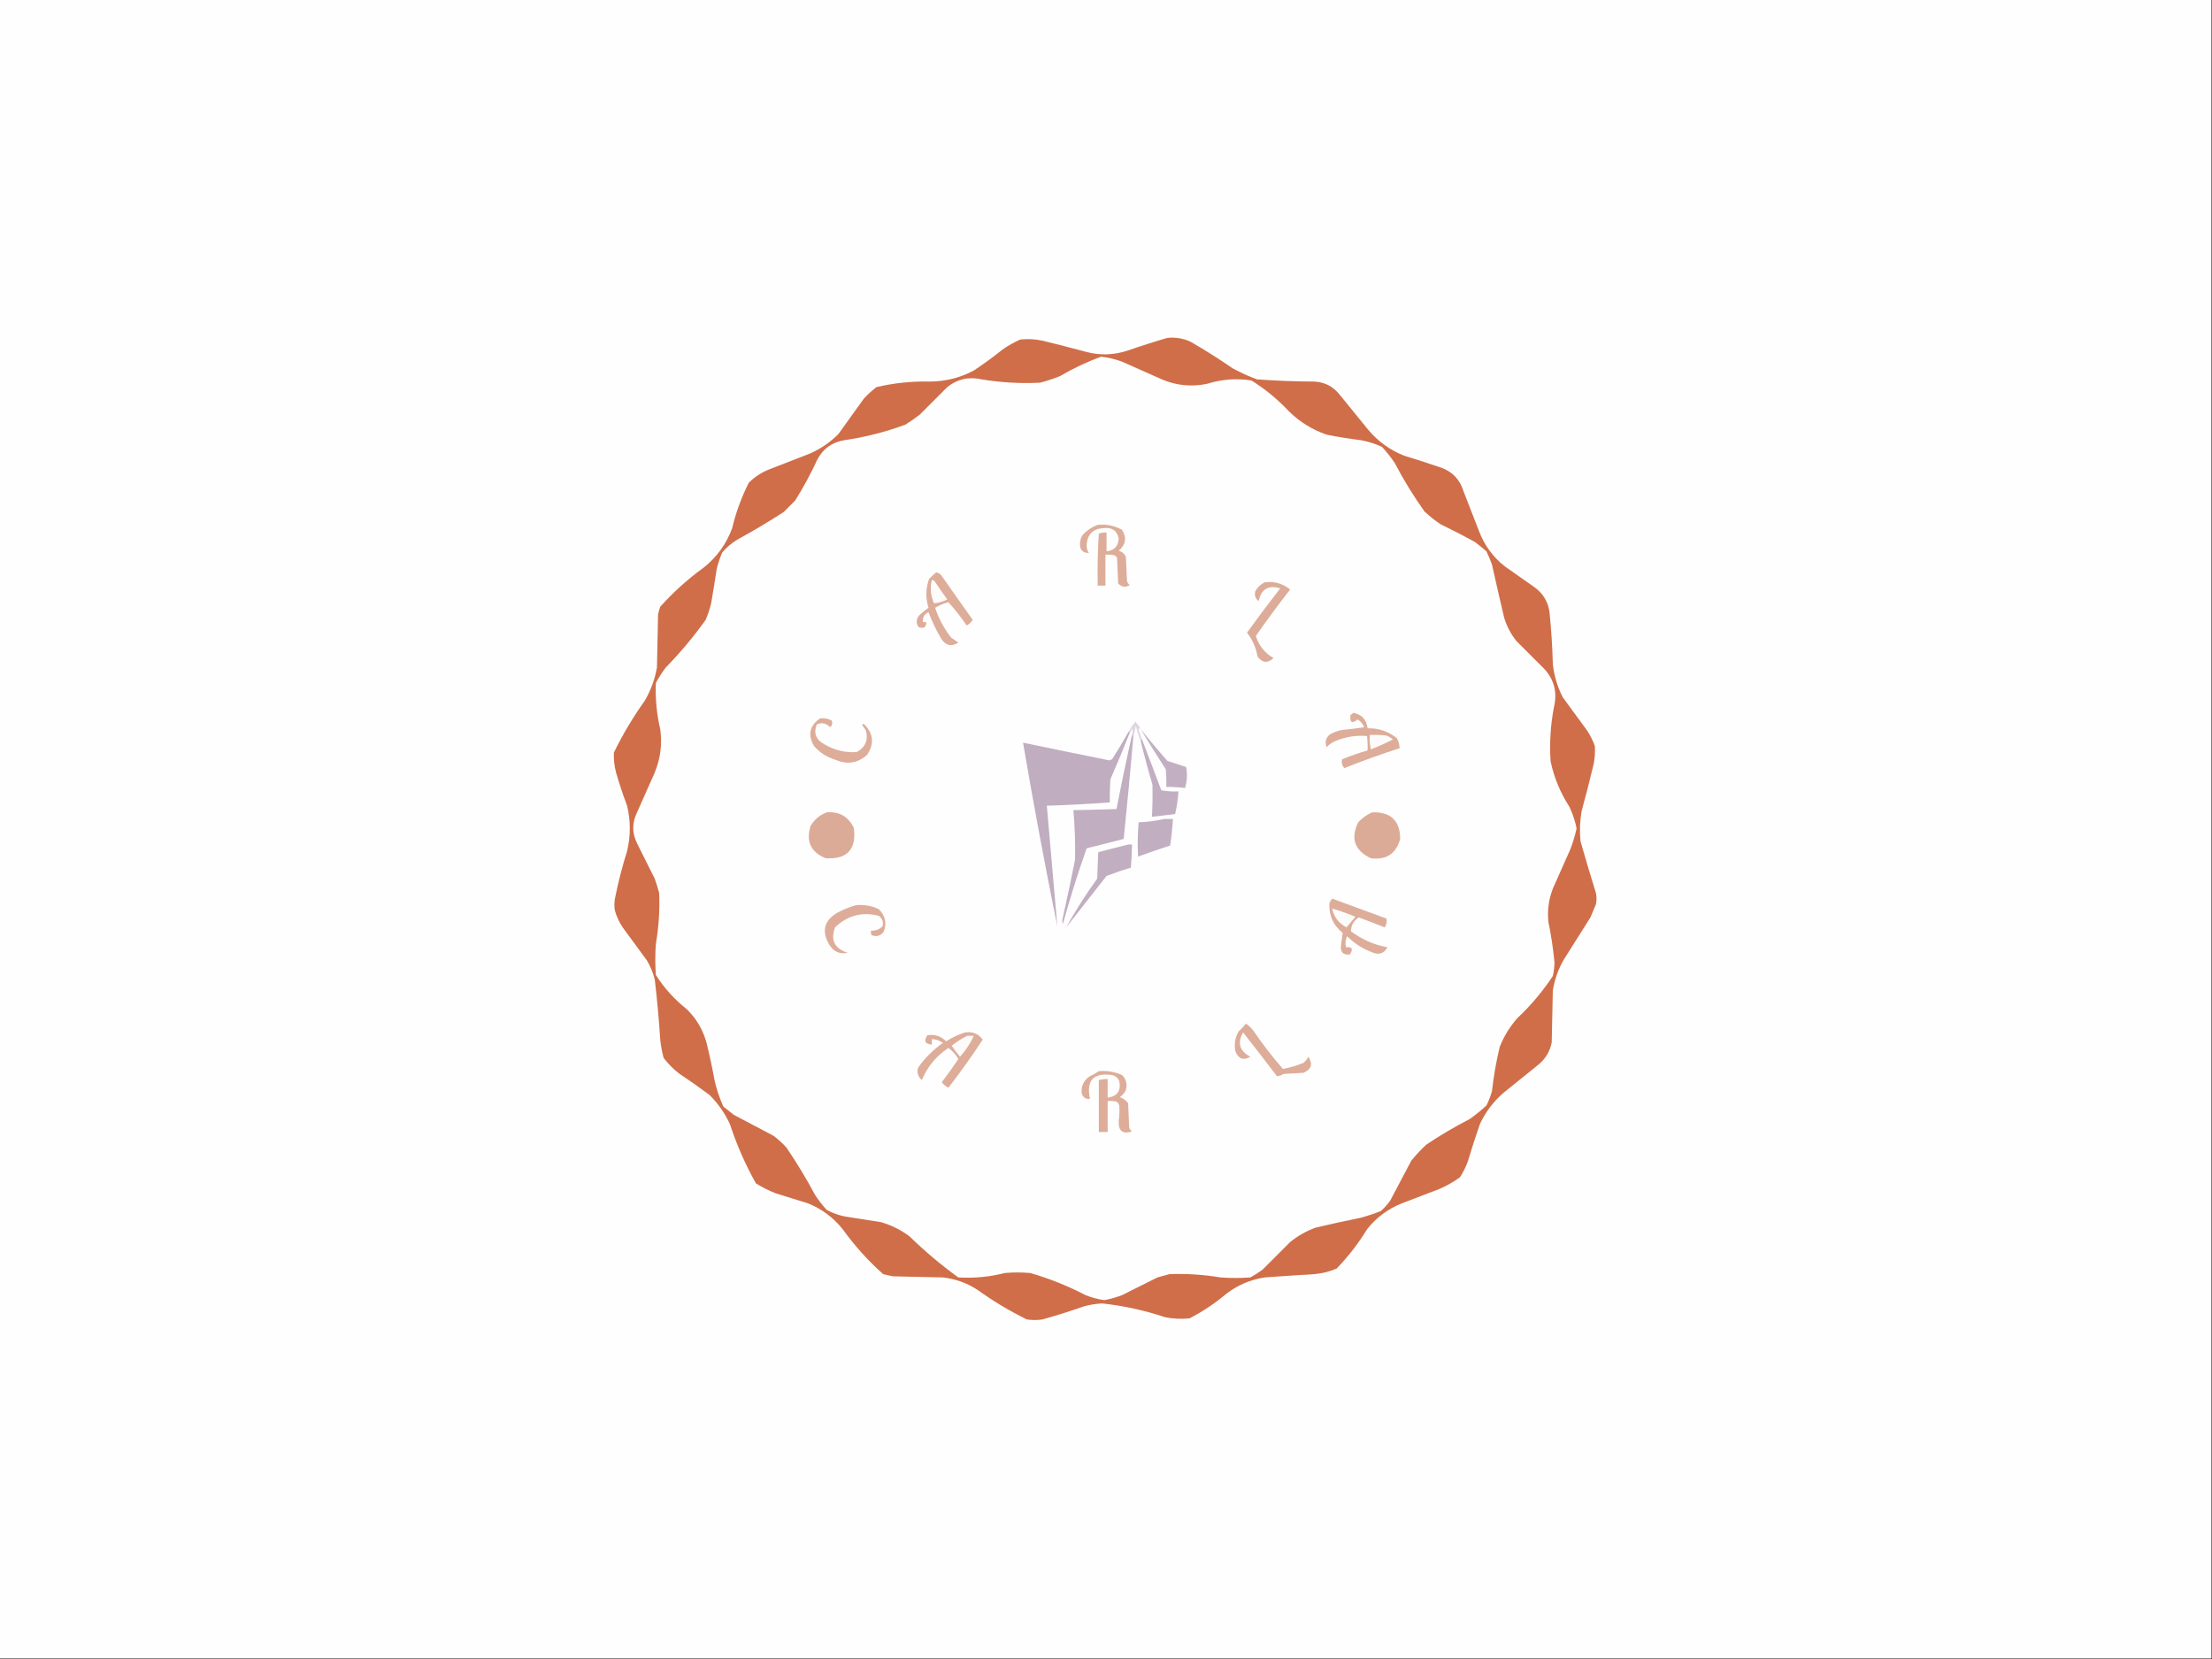 <?xml version="1.0" encoding="UTF-8"?>
<!DOCTYPE svg PUBLIC "-//W3C//DTD SVG 1.1//EN" "http://www.w3.org/Graphics/SVG/1.1/DTD/svg11.dtd">
<svg xmlns="http://www.w3.org/2000/svg" version="1.1" width="2000px" height="1500px" style="shape-rendering:geometricPrecision; text-rendering:geometricPrecision; image-rendering:optimizeQuality; fill-rule:evenodd; clip-rule:evenodd" xmlns:xlink="http://www.w3.org/1999/xlink">
<rect width="100%" height="100%" fill="#333333" stroke="none"/>
<g><path style="opacity:1" fill="#fefefe" d="M -0.5,-0.5 C 666.167,-0.5 1332.83,-0.5 1999.5,-0.5C 1999.5,499.5 1999.5,999.5 1999.5,1499.5C 1332.83,1499.5 666.167,1499.5 -0.5,1499.5C -0.5,999.5 -0.5,499.5 -0.5,-0.5 Z"/></g>
<g><path style="opacity:1" fill="#d06e49" d="M 1055.5,305.5 C 1062.84,304.768 1069.84,305.934 1076.5,309C 1089.5,316.5 1102.17,324.5 1114.5,333C 1121.6,336.881 1128.93,340.215 1136.5,343C 1153.79,344.262 1171.12,344.929 1188.5,345C 1197.72,345.529 1205.22,349.362 1211,356.5C 1219.67,367.167 1228.33,377.833 1237,388.5C 1245.9,399.073 1256.73,406.907 1269.5,412C 1280.91,415.469 1292.24,419.135 1303.5,423C 1313.26,426.636 1319.76,433.469 1323,443.5C 1327.67,455.5 1332.33,467.5 1337,479.5C 1341.79,492.585 1349.62,503.418 1360.5,512C 1369.5,518.333 1378.5,524.667 1387.5,531C 1395.23,536.63 1399.73,544.13 1401,553.5C 1402.61,569.127 1403.61,584.794 1404,600.5C 1405.18,611.047 1408.18,621.047 1413,630.5C 1420.33,640.5 1427.67,650.5 1435,660.5C 1437.86,664.888 1440.19,669.554 1442,674.5C 1442.33,679.854 1442,685.187 1441,690.5C 1437.59,704.897 1433.92,719.23 1430,733.5C 1428.49,742.447 1428.15,751.447 1429,760.5C 1433.47,776.242 1438.14,791.909 1443,807.5C 1443.67,810.833 1443.67,814.167 1443,817.5C 1441.33,821.5 1439.67,825.5 1438,829.5C 1430,842.167 1422,854.833 1414,867.5C 1408.97,876.233 1405.63,885.566 1404,895.5C 1403.67,911.167 1403.33,926.833 1403,942.5C 1401.36,950.819 1397.2,957.652 1390.5,963C 1380.17,971.333 1369.83,979.667 1359.5,988C 1350.27,995.977 1343.1,1005.48 1338,1016.5C 1334.14,1027.76 1330.47,1039.09 1327,1050.5C 1325.19,1055.45 1322.86,1060.11 1320,1064.5C 1314.24,1068.63 1308.07,1072.13 1301.5,1075C 1290.17,1079.33 1278.83,1083.67 1267.5,1088C 1254.87,1093.06 1244.37,1100.89 1236,1111.5C 1228.16,1124.33 1219,1136.16 1208.5,1147C 1202.13,1149.73 1195.46,1151.4 1188.5,1152C 1173.49,1152.9 1158.49,1153.9 1143.5,1155C 1130.51,1156.99 1118.85,1161.99 1108.5,1170C 1098.36,1178.57 1087.36,1185.91 1075.5,1192C 1068.12,1192.75 1060.79,1192.41 1053.5,1191C 1034.98,1184.79 1015.98,1180.62 996.5,1178.5C 991.082,1178.79 985.748,1179.63 980.5,1181C 967.956,1185.4 955.289,1189.4 942.5,1193C 937.833,1193.67 933.167,1193.67 928.5,1193C 912.704,1185.27 897.704,1176.27 883.5,1166C 873.978,1159.94 863.645,1156.27 852.5,1155C 837.5,1154.67 822.5,1154.33 807.5,1154C 804.471,1153.46 801.471,1152.79 798.5,1152C 784.831,1139.81 772.664,1126.31 762,1111.5C 753.518,1100.85 743.018,1093.02 730.5,1088C 720.833,1085 711.167,1082 701.5,1079C 695.221,1076.53 689.221,1073.53 683.5,1070C 673.93,1052.96 666.096,1035.13 660,1016.5C 655.434,1006.53 649.268,997.697 641.5,990C 632.675,983.421 623.675,977.087 614.5,971C 609,966.833 604.167,962 600,956.5C 598.615,951.239 597.615,945.906 597,940.5C 595.822,922.104 594.155,903.771 592,885.5C 590.448,879.511 588.115,873.844 585,868.5C 577.667,858.5 570.333,848.5 563,838.5C 559.901,833.875 557.568,828.875 556,823.5C 555.333,819.833 555.333,816.167 556,812.5C 558.89,797.938 562.557,783.605 567,769.5C 570.265,755.82 570.265,742.154 567,728.5C 563.268,718.637 559.934,708.637 557,698.5C 555.454,692.567 554.787,686.567 555,680.5C 563.061,664.039 572.395,648.373 583,633.5C 588.449,624.153 592.116,614.153 594,603.5C 594.333,587.5 594.667,571.5 595,555.5C 595.511,553.122 596.178,550.788 597,548.5C 608.922,535.243 622.089,523.409 636.5,513C 648.333,503.479 656.833,491.645 662,477.5C 665.419,463.242 670.419,449.575 677,436.5C 682.53,430.975 689.03,426.809 696.5,424C 708.5,419.333 720.5,414.667 732.5,410C 742.099,405.729 750.599,399.895 758,392.5C 765.667,381.833 773.333,371.167 781,360.5C 784.534,356.631 788.367,353.131 792.5,350C 808.277,346.288 824.277,344.622 840.5,345C 854.684,344.964 868.018,341.631 880.5,335C 889.447,329.053 898.114,322.72 906.5,316C 911.51,312.493 916.843,309.493 922.5,307C 929.215,306.289 935.882,306.622 942.5,308C 955.53,311.174 968.53,314.508 981.5,318C 994.26,321.506 1006.93,321.173 1019.5,317C 1031.51,312.827 1043.51,308.993 1055.5,305.5 Z"/></g>
<g><path style="opacity:1" fill="#fefefe" d="M 995.5,322.5 C 1001.97,323.201 1008.31,324.701 1014.5,327C 1026.5,332.333 1038.5,337.667 1050.5,343C 1063.73,348.636 1077.4,349.969 1091.5,347C 1104.64,342.882 1117.97,341.882 1131.5,344C 1144,351.823 1155.33,361.156 1165.5,372C 1175.22,381.532 1186.56,388.532 1199.5,393C 1209.76,395.075 1220.09,396.741 1230.5,398C 1237.09,399.23 1243.42,401.23 1249.5,404C 1253.71,408.546 1257.55,413.379 1261,418.5C 1269,433.835 1278,448.502 1288,462.5C 1292.55,466.714 1297.38,470.547 1302.5,474C 1312.96,479.063 1323.29,484.396 1333.5,490C 1337.09,492.713 1340.59,495.547 1344,498.5C 1345.86,502.419 1347.53,506.419 1349,510.5C 1352.54,526.534 1356.21,542.534 1360,558.5C 1362.36,566.226 1366.03,573.226 1371,579.5C 1379.33,587.833 1387.67,596.167 1396,604.5C 1405.23,614.346 1408.23,626.013 1405,639.5C 1401.88,655.704 1400.88,672.037 1402,688.5C 1405.17,703.176 1410.84,716.842 1419,729.5C 1421.97,735.737 1424.13,742.237 1425.5,749C 1424.12,755.277 1422.28,761.444 1420,767.5C 1414.67,779.5 1409.33,791.5 1404,803.5C 1400.27,813.187 1398.94,823.187 1400,833.5C 1402.48,845.562 1404.31,857.729 1405.5,870C 1405.44,874.222 1404.94,878.389 1404,882.5C 1394.84,896.338 1384.17,909.005 1372,920.5C 1365.15,928.196 1359.82,936.862 1356,946.5C 1352.83,959.686 1350.5,973.019 1349,986.5C 1347.73,990.979 1346.06,995.312 1344,999.5C 1339.12,1004.05 1333.96,1008.21 1328.5,1012C 1315.01,1018.91 1302.01,1026.58 1289.5,1035C 1284.63,1039.53 1280.13,1044.37 1276,1049.5C 1269.67,1061.5 1263.33,1073.5 1257,1085.5C 1254.54,1088.96 1251.7,1092.13 1248.5,1095C 1242.61,1097.31 1236.61,1099.31 1230.5,1101C 1216.76,1103.75 1203.1,1106.75 1189.5,1110C 1181.05,1113.05 1173.39,1117.39 1166.5,1123C 1158.17,1131.33 1149.83,1139.67 1141.5,1148C 1138,1150.58 1134.34,1152.92 1130.5,1155C 1121.5,1155.67 1112.5,1155.67 1103.5,1155C 1088.27,1152.45 1072.93,1151.45 1057.5,1152C 1053.83,1153 1050.17,1154 1046.5,1155C 1035.86,1160.32 1025.2,1165.65 1014.5,1171C 1009.28,1173.02 1003.94,1174.52 998.5,1175.5C 992.661,1174.72 986.994,1173.22 981.5,1171C 965.49,1162.66 948.823,1155.99 931.5,1151C 923.833,1150.33 916.167,1150.33 908.5,1151C 894.692,1154.52 880.692,1155.86 866.5,1155C 850.955,1143.79 836.288,1131.46 822.5,1118C 814.66,1112.08 805.993,1107.75 796.5,1105C 785.857,1103.27 775.19,1101.61 764.5,1100C 758.532,1098.85 752.866,1096.85 747.5,1094C 743.638,1089.77 740.138,1085.27 737,1080.5C 729.087,1065.67 720.421,1051.33 711,1037.5C 707.466,1033.63 703.633,1030.13 699.5,1027C 687.5,1020.67 675.5,1014.33 663.5,1008C 660.333,1005.5 657.167,1003 654,1000.5C 650.536,992.773 647.869,984.773 646,976.5C 643.988,965.423 641.654,954.423 639,943.5C 635.818,931.461 629.818,921.128 621,912.5C 609.874,903.711 600.541,893.378 593,881.5C 592.333,872.167 592.333,862.833 593,853.5C 595.612,838.267 596.612,822.933 596,807.5C 594.869,803.106 593.535,798.773 592,794.5C 586.651,783.802 581.318,773.136 576,762.5C 571.402,753.195 571.402,743.861 576,734.5C 581.333,722.5 586.667,710.5 592,698.5C 597.132,685.961 598.799,672.961 597,659.5C 593.759,645.67 592.426,631.67 593,617.5C 595.606,612.565 598.606,607.898 602,603.5C 615.129,590.044 627.129,575.711 638,560.5C 640.066,555.637 641.732,550.637 643,545.5C 644.775,535.181 646.442,524.848 648,514.5C 649.268,509.363 650.934,504.363 653,499.5C 656.912,494.917 661.412,491.083 666.5,488C 680.831,480.17 694.831,471.837 708.5,463C 712,459.5 715.5,456 719,452.5C 726.444,440.614 733.111,428.28 739,415.5C 744.211,405.635 752.377,399.802 763.5,398C 782.327,395.235 800.66,390.568 818.5,384C 823.008,381.247 827.341,378.247 831.5,375C 839.833,366.667 848.167,358.333 856.5,350C 865.54,342.737 875.873,340.404 887.5,343C 905.066,345.904 922.732,346.904 940.5,346C 946.637,344.399 952.637,342.399 958.5,340C 970.42,333.037 982.753,327.204 995.5,322.5 Z"/></g>
<g><path style="opacity:1" fill="#ddad99" d="M 992.5,474.5 C 1000.32,473.764 1007.65,475.264 1014.5,479C 1018.92,486.052 1017.92,492.385 1011.5,498C 1014.53,498.793 1016.7,500.626 1018,503.5C 1018.33,510.833 1018.67,518.167 1019,525.5C 1019.47,526.931 1020.3,528.097 1021.5,529C 1017.53,531.364 1014.03,530.864 1011,527.5C 1010.67,519.833 1010.33,512.167 1010,504.5C 1009.5,503.333 1008.67,502.5 1007.5,502C 1004.85,501.503 1002.19,501.336 999.5,501.5C 999.5,510.833 999.5,520.167 999.5,529.5C 997.167,529.5 994.833,529.5 992.5,529.5C 992.167,513.819 992.501,498.152 993.5,482.5C 995.747,481.626 998.08,481.292 1000.5,481.5C 1000.5,487.167 1000.5,492.833 1000.5,498.5C 1007.33,497.834 1011,494.001 1011.5,487C 1010.01,479.82 1005.51,476.653 998,477.5C 988.404,477.93 983.237,482.93 982.5,492.5C 982.353,495.253 983.02,497.753 984.5,500C 978.802,499.96 976.135,496.96 976.5,491C 976.615,488.268 977.448,485.768 979,483.5C 982.882,479.429 987.382,476.429 992.5,474.5 Z"/></g>
<g><path style="opacity:1" fill="#ddad9a" d="M 846.5,517.5 C 848.91,517.921 850.743,519.254 852,521.5C 861.167,534.5 870.333,547.5 879.5,560.5C 878.141,562.692 876.308,564.359 874,565.5C 868.971,558.098 863.471,551.098 857.5,544.5C 853.25,545.627 849.25,547.293 845.5,549.5C 848.778,559.392 853.611,568.392 860,576.5C 862.167,578 864.333,579.5 866.5,581C 860.294,584.957 855.128,583.791 851,577.5C 846.497,569.826 842.664,561.826 839.5,553.5C 835.659,555.33 833.993,558.33 834.5,562.5C 835.5,562.5 836.5,562.5 837.5,562.5C 837.532,567.213 835.199,568.713 830.5,567C 827.819,562.854 828.319,559.021 832,555.5C 834.409,553.38 836.909,551.38 839.5,549.5C 836.809,540.732 836.975,532.065 840,523.5C 842.063,521.266 844.229,519.266 846.5,517.5 Z"/></g>
<g><path style="opacity:1" fill="#fdfcfb" d="M 842.5,524.5 C 843.496,524.414 844.329,524.748 845,525.5C 848.71,531.087 852.543,536.587 856.5,542C 852.47,543.965 848.47,545.132 844.5,545.5C 841.462,538.715 840.796,531.715 842.5,524.5 Z"/></g>
<g><path style="opacity:1" fill="#dcac99" d="M 1143.5,526.5 C 1152.15,525.411 1159.82,527.578 1166.5,533C 1155.77,546.729 1145.43,560.729 1135.5,575C 1138.23,583.815 1143.56,590.482 1151.5,595C 1146.11,599.945 1141.28,599.445 1137,593.5C 1135.56,585.493 1132.39,578.326 1127.5,572C 1137.25,558.505 1147.25,545.172 1157.5,532C 1146.88,528.731 1140.38,532.564 1138,543.5C 1135,541.154 1134,538.154 1135,534.5C 1137.07,530.923 1139.91,528.256 1143.5,526.5 Z"/></g>
<g><path style="opacity:1" fill="#ddad9a" d="M 1223.5,644.5 C 1231.21,645.878 1235.54,650.545 1236.5,658.5C 1246.51,658.264 1255.34,661.264 1263,667.5C 1264.55,670.312 1265.38,673.312 1265.5,676.5C 1248.65,681.922 1231.98,687.922 1215.5,694.5C 1213.35,692.071 1212.68,689.404 1213.5,686.5C 1221.05,683.428 1228.72,680.761 1236.5,678.5C 1236.67,674.154 1236.5,669.821 1236,665.5C 1226.24,664.647 1216.74,666.147 1207.5,670C 1204.42,671.248 1201.75,673.081 1199.5,675.5C 1197.7,670.931 1198.7,667.097 1202.5,664C 1205.95,662.073 1209.61,660.739 1213.5,660C 1220.2,659.376 1226.86,658.543 1233.5,657.5C 1232.17,654.442 1230.17,652.109 1227.5,650.5C 1222.47,654.675 1220.3,653.342 1221,646.5C 1221.99,645.934 1222.83,645.267 1223.5,644.5 Z"/></g>
<g><path style="opacity:1" fill="#ddad9a" d="M 741.5,649.5 C 745.257,649.071 748.757,649.737 752,651.5C 752.946,653.956 752.446,655.956 750.5,657.5C 746.97,653.877 742.97,653.043 738.5,655C 735.426,662.883 737.759,668.883 745.5,673C 754.51,678.336 764.176,680.67 774.5,680C 782.34,675.849 785.173,669.349 783,660.5C 781.833,658.833 780.667,657.167 779.5,655.5C 780.002,654.479 780.668,654.312 781.5,655C 789.78,663.422 790.614,672.589 784,682.5C 775.581,690.03 766.081,691.53 755.5,687C 747.76,684.716 741.26,680.55 736,674.5C 730.129,664.412 731.962,656.079 741.5,649.5 Z"/></g>
<g><path style="opacity:1" fill="#dfd5df" d="M 1031.5,659.5 C 1030.35,658.15 1029.68,658.316 1029.5,660C 1030.41,662.895 1031.41,665.728 1032.5,668.5C 1031.66,668.842 1031.33,669.508 1031.5,670.5C 1029.74,666.04 1028.24,661.373 1027,656.5C 1025.97,660.573 1025.14,664.573 1024.5,668.5C 1024.77,666.901 1024.43,665.568 1023.5,664.5C 1024.01,662.488 1024.18,660.488 1024,658.5C 1023.39,660.066 1022.56,661.4 1021.5,662.5C 1021.5,661.833 1021.17,661.5 1020.5,661.5C 1022.25,658.32 1024.25,655.32 1026.5,652.5C 1028.57,654.568 1030.24,656.901 1031.5,659.5 Z"/></g>
<g><path style="opacity:1" fill="#c1aec1" d="M 1023.5,664.5 C 1024.43,665.568 1024.77,666.901 1024.5,668.5C 1021.92,698.517 1019.09,728.517 1016,758.5C 1004.89,761.403 993.721,764.237 982.5,767C 974.555,789.507 967.388,812.34 961,835.5C 960.333,833.5 960.333,831.5 961,829.5C 964.88,812.219 968.547,794.886 972,777.5C 972.345,762.476 971.845,747.476 970.5,732.5C 983.505,732.318 996.505,731.985 1009.5,731.5C 1013.84,709.122 1018.51,686.788 1023.5,664.5 Z"/></g>
<g><path style="opacity:1" fill="#fdfbfa" d="M 1238.5,664.5 C 1243.51,664.334 1248.51,664.501 1253.5,665C 1255.66,665.914 1257.66,667.081 1259.5,668.5C 1253.11,671.864 1246.44,674.864 1239.5,677.5C 1238.51,673.217 1238.17,668.884 1238.5,664.5 Z"/></g>
<g><path style="opacity:1" fill="#c0adc0" d="M 1020.5,661.5 C 1021.17,661.5 1021.5,661.833 1021.5,662.5C 1015.96,676.593 1010.12,690.593 1004,704.5C 1003.5,711.492 1003.33,718.492 1003.5,725.5C 984.522,726.899 965.522,727.899 946.5,728.5C 949.669,764.856 952.836,801.189 956,837.5C 944.755,782.279 934.422,726.946 925,671.5C 950.937,676.912 976.937,682.246 1003,687.5C 1003.83,687.167 1004.67,686.833 1005.5,686.5C 1010.76,678.305 1015.76,669.971 1020.5,661.5 Z"/></g>
<g><path style="opacity:1" fill="#c2b0c2" d="M 1031.5,659.5 C 1039.26,669.102 1047.26,678.602 1055.5,688C 1061.17,689.833 1066.83,691.667 1072.5,693.5C 1073.68,699.899 1073.34,706.233 1071.5,712.5C 1065.86,711.78 1060.2,711.447 1054.5,711.5C 1054.67,706.156 1054.5,700.823 1054,695.5C 1046.23,683.612 1038.73,671.612 1031.5,659.5 Z"/></g>
<g><path style="opacity:1" fill="#c1afc1" d="M 1032.5,668.5 C 1038.42,683.766 1044.26,699.099 1050,714.5C 1055.07,715.471 1060.24,715.805 1065.5,715.5C 1065.11,722.459 1064.11,729.293 1062.5,736C 1055.5,736.917 1048.5,737.75 1041.5,738.5C 1042.04,728.832 1042.21,719.166 1042,709.5C 1038.19,696.598 1034.69,683.598 1031.5,670.5C 1031.33,669.508 1031.66,668.842 1032.5,668.5 Z"/></g>
<g><path style="opacity:1" fill="#dcab97" d="M 747.5,734.5 C 758.867,733.599 767.034,738.266 772,748.5C 774.539,767.96 766.039,777.127 746.5,776C 732.96,770.414 728.46,760.581 733,746.5C 736.541,740.78 741.374,736.78 747.5,734.5 Z"/></g>
<g><path style="opacity:1" fill="#dcab97" d="M 1240.5,734.5 C 1257.36,733.867 1265.86,741.867 1266,758.5C 1262.24,771.965 1253.41,777.798 1239.5,776C 1224.74,768.986 1220.91,758.153 1228,743.5C 1231.65,739.609 1235.82,736.609 1240.5,734.5 Z"/></g>
<g><path style="opacity:1" fill="#c1aec1" d="M 1052.5,740.5 C 1055.17,740.5 1057.83,740.5 1060.5,740.5C 1060.06,748.537 1059.22,756.537 1058,764.5C 1048.27,767.632 1038.6,770.966 1029,774.5C 1028.44,764.155 1028.61,753.821 1029.5,743.5C 1037.4,743.222 1045.06,742.222 1052.5,740.5 Z"/></g>
<g><path style="opacity:1" fill="#c1aec1" d="M 1020.5,763.5 C 1021.5,763.5 1022.5,763.5 1023.5,763.5C 1023.42,770.515 1023.09,777.515 1022.5,784.5C 1015.09,786.692 1007.76,789.192 1000.5,792C 988.333,807.5 976.167,823 964,838.5C 972.368,823.415 981.701,808.748 992,794.5C 992.333,786.5 992.667,778.5 993,770.5C 1002.23,768.067 1011.4,765.734 1020.5,763.5 Z"/></g>
<g><path style="opacity:1" fill="#ddad9a" d="M 1204.5,812.5 C 1220.81,818.493 1237.14,824.493 1253.5,830.5C 1254.22,833.242 1253.72,835.909 1252,838.5C 1244.22,835.407 1236.39,832.407 1228.5,829.5C 1223.84,832.665 1221.51,836.832 1221.5,842C 1231.32,849.442 1242.32,854.275 1254.5,856.5C 1251.28,862.268 1246.61,863.768 1240.5,861C 1231.95,857.774 1224.45,852.941 1218,846.5C 1216.43,849.633 1216.1,852.967 1217,856.5C 1222.58,855.843 1223.75,858.01 1220.5,863C 1214.4,863.717 1211.73,860.883 1212.5,854.5C 1212.93,850.75 1213.43,847.084 1214,843.5C 1205.33,836.503 1201.33,827.503 1202,816.5C 1202.66,815.016 1203.5,813.683 1204.5,812.5 Z"/></g>
<g><path style="opacity:1" fill="#ddad99" d="M 773.5,818.5 C 780.877,817.689 787.877,818.856 794.5,822C 800.468,827.815 801.968,834.648 799,842.5C 796.035,846.268 792.369,847.268 788,845.5C 787.51,844.207 787.343,842.873 787.5,841.5C 791.587,841.706 795.087,840.373 798,837.5C 798.959,833.579 797.792,830.412 794.5,828C 779.352,824.245 766.185,827.745 755,838.5C 750.78,850.06 754.613,857.727 766.5,861.5C 759.504,862.924 754.004,860.591 750,854.5C 742.473,842.086 744.973,832.252 757.5,825C 762.744,822.315 768.077,820.148 773.5,818.5 Z"/></g>
<g><path style="opacity:1" fill="#fdfcfb" d="M 1204.5,821.5 C 1211.65,823.496 1218.65,825.996 1225.5,829C 1222.7,832.114 1220.04,835.281 1217.5,838.5C 1210.44,834.794 1206.11,829.127 1204.5,821.5 Z"/></g>
<g><path style="opacity:1" fill="#ddad99" d="M 1126.5,925.5 C 1128.85,927.101 1131.02,929.101 1133,931.5C 1141.28,943.739 1150.28,955.406 1160,966.5C 1166.37,965.294 1172.54,963.461 1178.5,961C 1180.38,959.457 1181.88,957.624 1183,955.5C 1187.26,962.089 1185.76,966.923 1178.5,970C 1172.5,970.333 1166.5,970.667 1160.5,971C 1158.6,972.301 1156.6,972.968 1154.5,973C 1144.45,959.743 1134.29,946.576 1124,933.5C 1118.54,942.957 1120.7,950.29 1130.5,955.5C 1124.15,959.084 1119.65,957.417 1117,950.5C 1115.7,944.078 1116.7,938.078 1120,932.5C 1122.37,930.297 1124.54,927.963 1126.5,925.5 Z"/></g>
<g><path style="opacity:1" fill="#ddad99" d="M 872.5,933.5 C 879.289,932.476 884.622,934.643 888.5,940C 878.764,954.907 868.43,969.407 857.5,983.5C 855.091,982.299 853.091,980.633 851.5,978.5C 856.745,971.676 861.745,964.676 866.5,957.5C 864.212,953.544 861.212,950.211 857.5,947.5C 846.536,954.79 838.536,964.457 833.5,976.5C 830.048,973.641 828.881,969.974 830,965.5C 836.167,956.667 843.667,949.167 852.5,943C 849.562,940.743 846.229,939.576 842.5,939.5C 842.5,941.167 842.5,942.833 842.5,944.5C 836.357,943.974 835.024,941.14 838.5,936C 845.07,934.947 850.737,936.781 855.5,941.5C 860.905,938.044 866.572,935.377 872.5,933.5 Z"/></g>
<g><path style="opacity:1" fill="#fdfaf9" d="M 874.5,936.5 C 876.5,936.5 878.5,936.5 880.5,936.5C 877.365,943.416 873.198,949.749 868,955.5C 865.308,952.308 862.808,948.975 860.5,945.5C 864.855,941.991 869.522,938.991 874.5,936.5 Z"/></g>
<g><path style="opacity:1" fill="#ddad99" d="M 993.5,968.5 C 1000.82,967.859 1007.82,969.025 1014.5,972C 1018.26,975.743 1019.43,980.243 1018,985.5C 1016.74,988.211 1014.91,990.378 1012.5,992C 1015.56,993.061 1018.06,994.894 1020,997.5C 1020.33,1004.83 1020.67,1012.17 1021,1019.5C 1021.47,1020.93 1022.3,1022.1 1023.5,1023C 1015.1,1025.79 1011.1,1022.62 1011.5,1013.5C 1012.17,1008.83 1012.33,1004.17 1012,999.5C 1011.53,998.069 1010.7,996.903 1009.5,996C 1006.85,995.503 1004.19,995.336 1001.5,995.5C 1001.5,1004.83 1001.5,1014.17 1001.5,1023.5C 998.833,1023.5 996.167,1023.5 993.5,1023.5C 993.5,1007.83 993.5,992.167 993.5,976.5C 996.127,975.908 998.794,975.575 1001.5,975.5C 1001.5,981.167 1001.5,986.833 1001.5,992.5C 1010.21,991.277 1013.71,986.277 1012,977.5C 1010.74,974.572 1008.57,972.739 1005.5,972C 988.641,969.692 981.975,976.859 985.5,993.5C 981.845,994.064 979.345,992.397 978,988.5C 977.372,981.92 979.872,976.753 985.5,973C 988.391,971.726 991.058,970.226 993.5,968.5 Z"/></g>
</svg>

